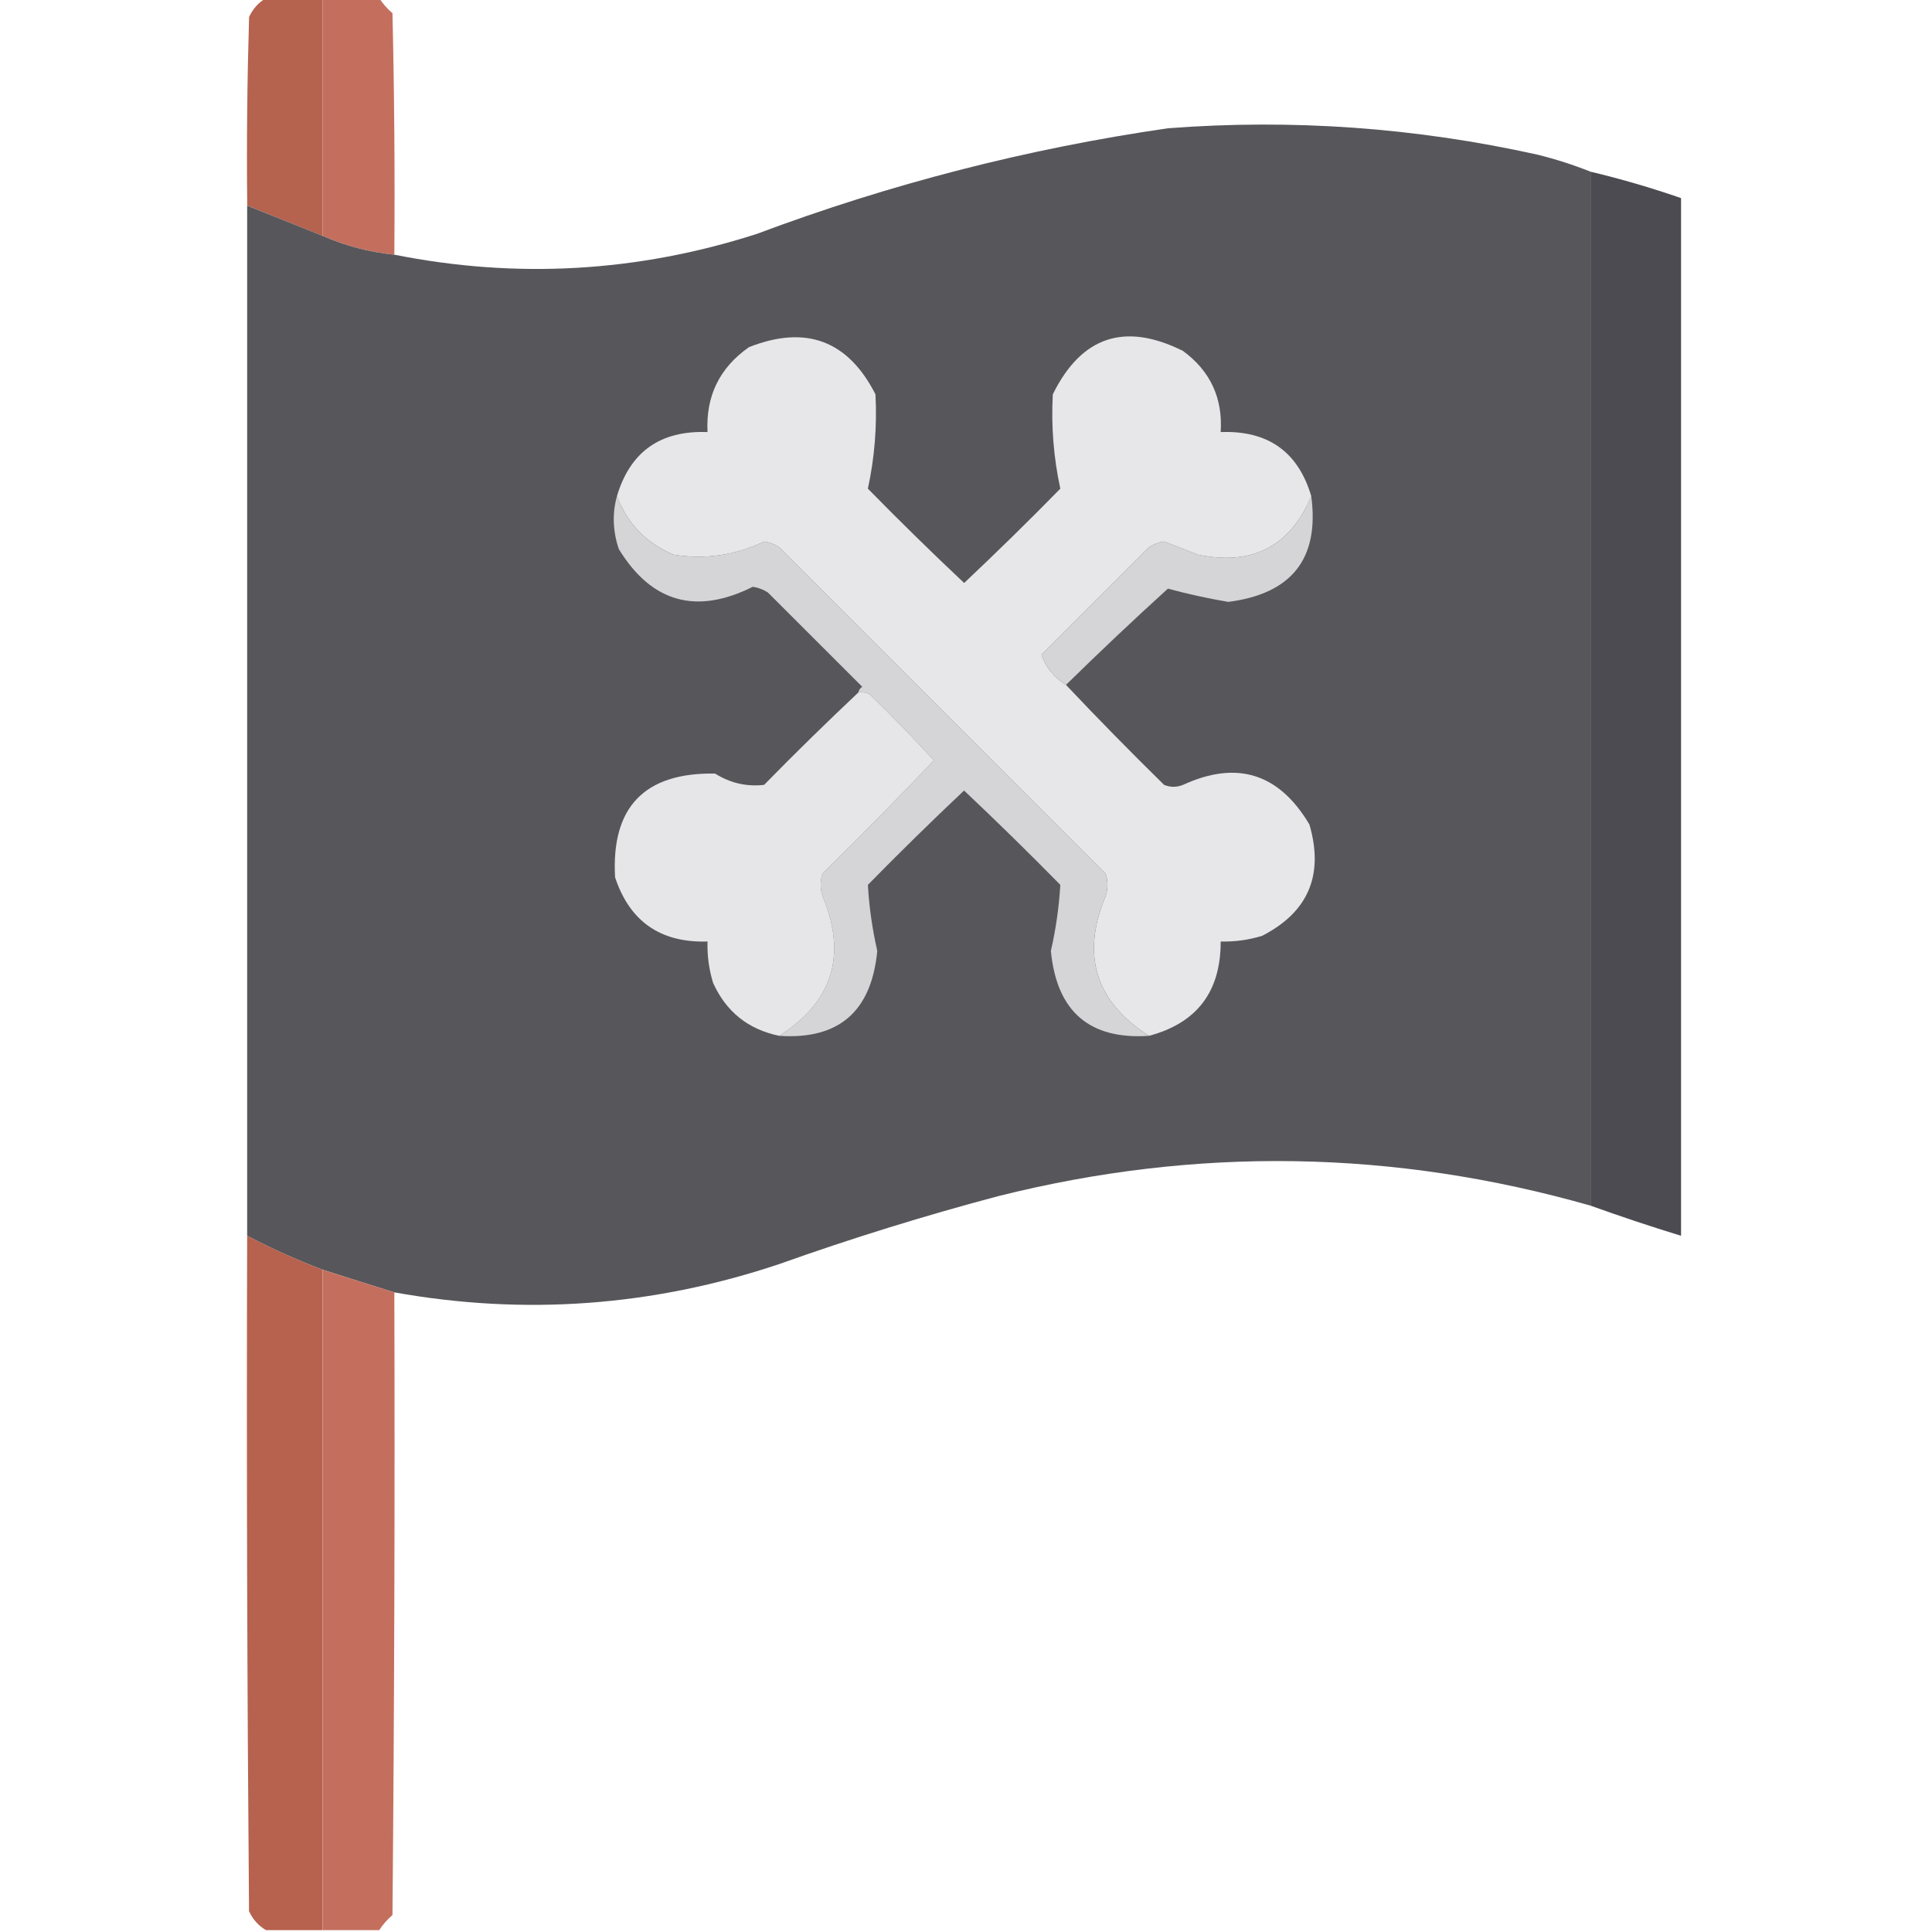 <svg viewBox="0 0 28 28" fill="none" xmlns="http://www.w3.org/2000/svg">
<g clip-path="url(#clip0_146_5047)">
<path opacity="0.973" fill-rule="evenodd" clip-rule="evenodd" d="M3.856 -0.027C4.129 -0.027 4.403 -0.027 4.676 -0.027C4.676 1.121 4.676 2.27 4.676 3.418C4.311 3.272 3.947 3.126 3.583 2.98C3.573 2.069 3.583 1.157 3.61 0.246C3.666 0.126 3.748 0.035 3.856 -0.027Z" fill="#B45F4A"/>
<path fill-rule="evenodd" clip-rule="evenodd" d="M4.676 -0.027C4.949 -0.027 5.223 -0.027 5.496 -0.027C5.548 0.053 5.612 0.126 5.688 0.191C5.715 1.358 5.724 2.525 5.715 3.691C5.349 3.654 5.002 3.563 4.676 3.418C4.676 2.27 4.676 1.121 4.676 -0.027Z" fill="#C46F5E"/>
<path opacity="0.995" fill-rule="evenodd" clip-rule="evenodd" d="M23.051 2.488C23.051 7.483 23.051 12.478 23.051 17.473C20.201 16.66 17.339 16.614 14.465 17.336C13.394 17.62 12.337 17.948 11.293 18.32C9.466 18.932 7.607 19.069 5.715 18.73C5.374 18.623 5.027 18.514 4.676 18.402C4.302 18.259 3.937 18.096 3.582 17.91C3.582 12.934 3.582 7.957 3.582 2.98C3.946 3.126 4.311 3.272 4.676 3.418C5.002 3.563 5.349 3.654 5.715 3.691C7.489 4.045 9.239 3.945 10.965 3.391C12.898 2.666 14.885 2.155 16.926 1.859C18.731 1.721 20.517 1.849 22.285 2.242C22.552 2.308 22.807 2.391 23.051 2.488Z" fill="#57565B"/>
<path fill-rule="evenodd" clip-rule="evenodd" d="M23.051 2.488C23.495 2.594 23.933 2.722 24.363 2.871C24.363 7.884 24.363 12.897 24.363 17.91C23.922 17.775 23.485 17.629 23.051 17.473C23.051 12.478 23.051 7.483 23.051 2.488Z" fill="#4C4B51"/>
<path fill-rule="evenodd" clip-rule="evenodd" d="M19.004 7.191C18.697 7.919 18.15 8.202 17.363 8.039C17.199 7.975 17.035 7.911 16.871 7.848C16.793 7.86 16.72 7.887 16.652 7.93C16.133 8.449 15.613 8.969 15.094 9.488C15.155 9.669 15.273 9.815 15.449 9.926C15.912 10.416 16.386 10.899 16.871 11.375C16.962 11.412 17.053 11.412 17.145 11.375C17.926 11.016 18.536 11.207 18.977 11.949C19.19 12.68 18.962 13.218 18.293 13.562C18.097 13.623 17.896 13.65 17.691 13.645C17.693 14.371 17.347 14.827 16.652 15.012C15.876 14.516 15.667 13.842 16.023 12.988C16.06 12.879 16.06 12.77 16.023 12.66C14.447 11.083 12.87 9.507 11.293 7.93C11.226 7.887 11.153 7.86 11.074 7.848C10.658 8.048 10.22 8.112 9.762 8.039C9.366 7.871 9.092 7.588 8.941 7.191C9.133 6.546 9.57 6.236 10.254 6.262C10.228 5.74 10.428 5.33 10.855 5.031C11.68 4.706 12.29 4.934 12.688 5.715C12.712 6.179 12.675 6.635 12.578 7.082C13.035 7.548 13.499 8.003 13.973 8.449C14.446 8.003 14.911 7.548 15.367 7.082C15.27 6.635 15.233 6.179 15.258 5.715C15.672 4.875 16.301 4.665 17.145 5.086C17.541 5.377 17.723 5.769 17.691 6.262C18.375 6.236 18.813 6.546 19.004 7.191Z" fill="#E7E7E9"/>
<path fill-rule="evenodd" clip-rule="evenodd" d="M8.941 7.191C9.092 7.588 9.365 7.871 9.761 8.039C10.22 8.112 10.657 8.048 11.074 7.848C11.152 7.86 11.225 7.887 11.293 7.93C12.869 9.506 14.446 11.083 16.023 12.66C16.059 12.77 16.059 12.879 16.023 12.988C15.666 13.842 15.876 14.516 16.652 15.012C15.789 15.07 15.315 14.66 15.23 13.781C15.303 13.464 15.348 13.145 15.367 12.824C14.91 12.359 14.445 11.903 13.972 11.457C13.499 11.903 13.034 12.359 12.578 12.824C12.596 13.145 12.642 13.464 12.714 13.781C12.63 14.66 12.156 15.07 11.293 15.012C12.069 14.516 12.278 13.842 11.921 12.988C11.885 12.879 11.885 12.77 11.921 12.66C12.469 12.122 13.007 11.575 13.535 11.02C13.235 10.692 12.925 10.373 12.605 10.062C12.553 10.036 12.498 10.027 12.441 10.035C12.447 10.001 12.465 9.974 12.496 9.953C12.04 9.497 11.584 9.042 11.128 8.586C11.061 8.543 10.988 8.516 10.91 8.504C10.09 8.914 9.442 8.732 8.968 7.957C8.881 7.696 8.872 7.441 8.941 7.191Z" fill="#D5D5D7"/>
<path fill-rule="evenodd" clip-rule="evenodd" d="M19.004 7.191C19.124 8.094 18.723 8.605 17.801 8.723C17.501 8.672 17.209 8.608 16.926 8.531C16.424 8.987 15.932 9.452 15.449 9.926C15.273 9.815 15.155 9.669 15.094 9.488C15.613 8.969 16.133 8.449 16.652 7.93C16.72 7.887 16.793 7.86 16.871 7.848C17.035 7.911 17.199 7.975 17.363 8.039C18.15 8.202 18.697 7.919 19.004 7.191Z" fill="#D5D5D7"/>
<path fill-rule="evenodd" clip-rule="evenodd" d="M12.441 10.035C12.498 10.027 12.553 10.036 12.605 10.062C12.925 10.373 13.235 10.692 13.535 11.02C13.007 11.575 12.469 12.122 11.921 12.66C11.885 12.77 11.885 12.879 11.921 12.988C12.278 13.842 12.069 14.516 11.293 15.012C10.844 14.919 10.525 14.664 10.335 14.246C10.275 14.05 10.248 13.85 10.254 13.645C9.574 13.666 9.127 13.356 8.914 12.715C8.857 11.696 9.34 11.195 10.363 11.211C10.583 11.349 10.82 11.404 11.074 11.375C11.522 10.917 11.978 10.471 12.441 10.035Z" fill="#E6E6E8"/>
<path opacity="0.974" fill-rule="evenodd" clip-rule="evenodd" d="M3.582 17.91C3.937 18.095 4.302 18.259 4.675 18.402C4.675 21.592 4.675 24.783 4.675 27.973C4.402 27.973 4.128 27.973 3.855 27.973C3.747 27.91 3.665 27.819 3.609 27.699C3.582 24.436 3.572 21.173 3.582 17.91Z" fill="#B45F4A"/>
<path fill-rule="evenodd" clip-rule="evenodd" d="M4.676 18.402C5.027 18.514 5.374 18.623 5.715 18.73C5.724 21.738 5.715 24.746 5.688 27.754C5.612 27.82 5.548 27.893 5.496 27.973C5.223 27.973 4.949 27.973 4.676 27.973C4.676 24.783 4.676 21.592 4.676 18.402Z" fill="#C46F5E"/>
</g>
<defs>
<clipPath id="clip0_146_5047">
<rect width="28" height="28" fill="white"/>
</clipPath>
</defs>
</svg>

